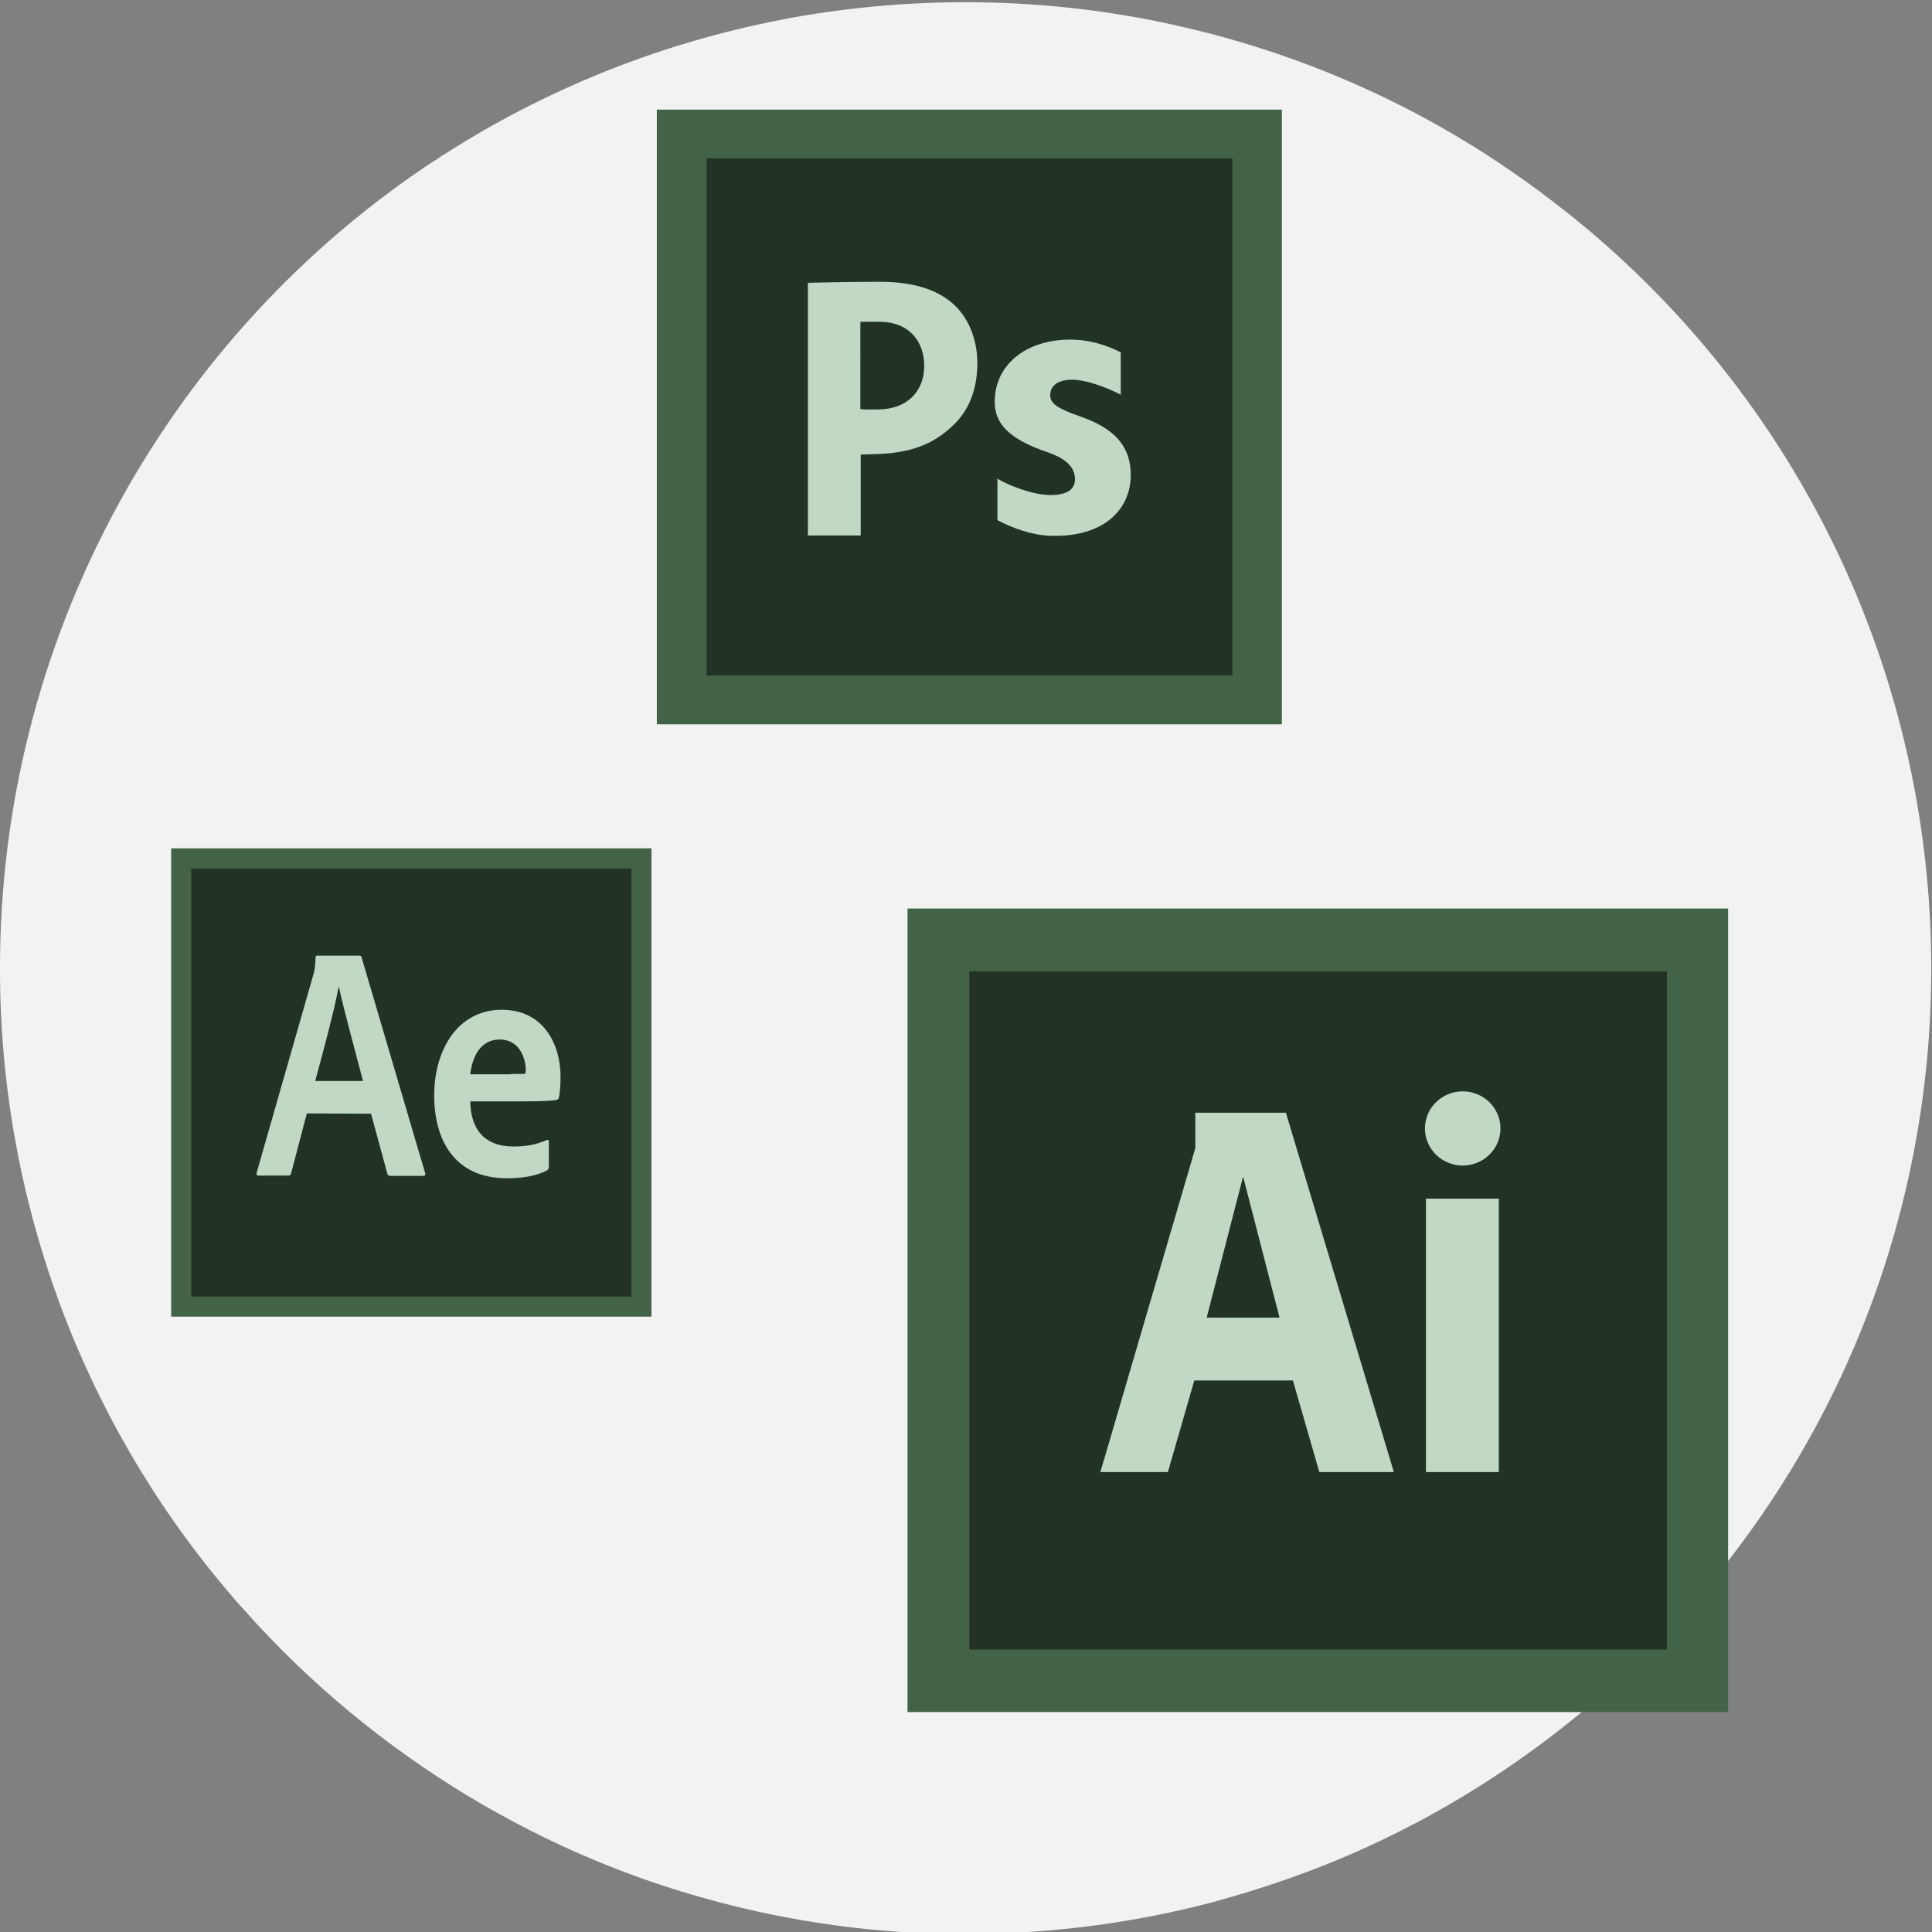 <?xml version="1.0" encoding="utf-8"?>
<!-- Generator: Adobe Illustrator 19.0.0, SVG Export Plug-In . SVG Version: 6.00 Build 0)  -->
<svg version="1.1" id="Layer_1" xmlns="http://www.w3.org/2000/svg" xmlns:xlink="http://www.w3.org/1999/xlink" x="0px" y="0px"
	 viewBox="274 -274 578 578" style="enable-background:new 274 -274 578 578;" xml:space="preserve">
<rect x="274" y="-274" width="578" height="578" fill="#808080" stroke="none"/>
<style type="text/css">
	.st0{fill:#F2F2F2;}
	.st1{fill:#426347;}
	.st2{fill:#223225;}
	.st3{fill:#C0D8C4;}
</style>
<path class="st0" d="M401.2-224.1c1.3-0.9,2.7-1.7,4-2.6c0.7-0.5,1.3-0.9,2-1.3c29.7-19,62.6-32.3,97.1-39.4c2-0.4,4-0.8,6-1.2
	c38-6.9,77-6.3,114.7,2c2,0.5,4,0.9,6,1.4c34.8,8.4,67.8,23.2,97.1,43.8c0.3,0.2,0.7,0.5,1,0.7c1.7,1.2,3.4,2.4,5,3.6
	c5.1,3.8,10.1,7.7,15,11.8C871.1-102.4,886.6,80,783.7,202c-1.5,1.8-3.1,3.6-4.7,5.4c-23.1,26.1-50.8,47.8-81.6,64.1
	c-0.5,0.2-1.1,0.5-1.6,0.8c-1.3,0.7-2.6,1.3-3.9,2c-5.8,2.9-11.7,5.6-17.7,8.1c-11.4,4.7-23.1,8.7-35,12c-2.3,0.7-4.5,1.2-6.8,1.8
	c-22.7,5.6-46.1,8.4-69.5,8.4c-1.2,0-2.4,0-3.7,0c-0.4,0-0.8,0-1.2,0c-1.1-0.1-2.2-0.1-3.4-0.1c-22.2-0.6-44.3-3.8-65.8-9.5
	c-1.7-0.5-3.4-0.9-5.1-1.4c-16.3-4.6-32.2-10.7-47.5-18.2c-0.7-0.4-1.5-0.7-2.2-1.1c-0.6-0.3-1.2-0.6-1.8-0.9
	c-6-3.1-11.9-6.3-17.7-9.8c-25.2-15.2-48-34-67.5-56c-1.7-1.8-3.3-3.7-4.9-5.6C298,150,273.9,83.9,274,15.7
	C273.9-80.5,321.8-170.4,401.2-224.1z"/>
<g>
	<path class="st1" d="M470.5-241.2h187v183.9h-187V-241.2z"/>
	<path class="st2" d="M485.4-226.6h157.3v154.7H485.4V-226.6z"/>
	<g>
		<path class="st3" d="M515.7-189.4c0,0,11.8-0.3,21.6-0.3c9.8,0,16.9,2.3,21.6,6.4c4.5,3.8,7.5,10.4,7.5,17.9
			c0,7.5-2.3,13.6-6.5,17.9c-5.4,5.5-11.8,8.8-22.6,9.3c-3,0.1-5.8,0.2-5.8,0.2v24.2h-15.8L515.7-189.4L515.7-189.4z M531.5-151.6
			c1.7,0.2,2.8,0.1,5.3,0.1c8.5-0.1,13.7-5.3,13.7-13.1c0-7-4.3-12.8-12.5-13.1c-3.2-0.1-6.6,0-6.6,0V-151.6z"/>
		<path class="st3" d="M572.4-130.8c3.2,2,10.7,4.9,15.8,4.9c5.2,0,7.4-1.8,7.4-4.7c0-2.9-1.7-5.9-8.2-8.1
			c-11.5-3.9-15.9-8.6-15.8-15.2c0-10.6,8.9-18.5,22.6-18.5c6.5,0,11.7,2.1,15.1,3.8v12.7c-2.5-1.4-9.7-4.5-14.5-4.5
			c-4.2,0-6.6,1.7-6.6,4.6c0,2.6,2.2,4,9,6.4c10.6,3.7,15,9.1,15.1,17.4c0,10.5-8.1,18.8-24.1,18.3c-5.5-0.2-11.6-2.4-15.8-4.7
			L572.4-130.8L572.4-130.8z"/>
	</g>
</g>
<g>
	<rect x="331.2" y="-14.2" class="st1" width="131.7" height="128.1"/>
	<rect x="325.2" y="-20.2" class="st1" width="143.7" height="140.1"/>
	<path class="st2" d="M331.2-14.2h131.7v128.1H331.2V-14.2z"/>
	<path class="st3" d="M414.7,55.5c0.1,8.1,4,13.5,13,13.5c3.5,0,6.6-0.5,9.8-1.9c0.4-0.2,0.7-0.1,0.7,0.4v7.5c0,0.6-0.2,0.9-0.6,1.2
		c-3.2,1.6-7.1,2.3-12,2.3c-15.8,0-21.7-11.7-21.7-24.7c0-14.1,7.3-25.7,20.2-25.7c13,0,17.6,11,17.6,19.9c0,2.9-0.2,5.2-0.5,6.3
		c-0.1,0.5-0.3,0.7-0.8,0.8c-1.2,0.2-4.7,0.4-10,0.4h-15.7V55.5z"/>
	<path class="st2" d="M426.8,47.3c3.1,0,4.1,0,4.4-0.1c0-0.4,0.1-0.7,0.1-1c0-3.2-1.6-9.2-7.8-9.2c-5.7,0-8.2,5-8.8,10.4H426.8
		L426.8,47.3z"/>
	<path class="st3" d="M365.8,59.1L361.1,77c-0.1,0.5-0.3,0.7-0.9,0.7h-8.8c-0.6,0-0.7-0.2-0.6-0.9l17-59.4c0.3-1.1,0.5-1.9,0.6-4.9
		c0-0.4,0.2-0.6,0.5-0.6h12.6c0.4,0,0.6,0.1,0.7,0.6l19,64.5c0.1,0.5,0,0.8-0.5,0.8h-9.9c-0.5,0-0.8-0.2-0.9-0.6l-4.9-18L365.8,59.1
		L365.8,59.1z"/>
	<path class="st2" d="M382.6,49.4c-1.7-6.6-5.7-21.1-7.2-28.1h-0.1c-1.3,7-4.5,18.9-7,28.1H382.6z"/>
</g>
<g>
	<path class="st1" d="M545.5-2.2H791v240.4H545.5V-2.2z"/>
	<rect x="564" y="16.6" class="st2" width="208.7" height="202.9"/>
	<polygon class="st3" points="668.7,166.4 660.8,139 631.3,139 623.4,166.4 603.2,166.4 631.6,69.5 631.6,58.9 658.7,58.9 
		691,166.4 	"/>
	<polygon class="st2" points="635,120.2 656.8,120.2 645.9,78 	"/>
	<rect x="700.6" y="84.6" class="st3" width="21.8" height="81.8"/>
	<ellipse class="st3" cx="711.6" cy="63.6" rx="11.3" ry="11.1"/>
</g>
</svg>
